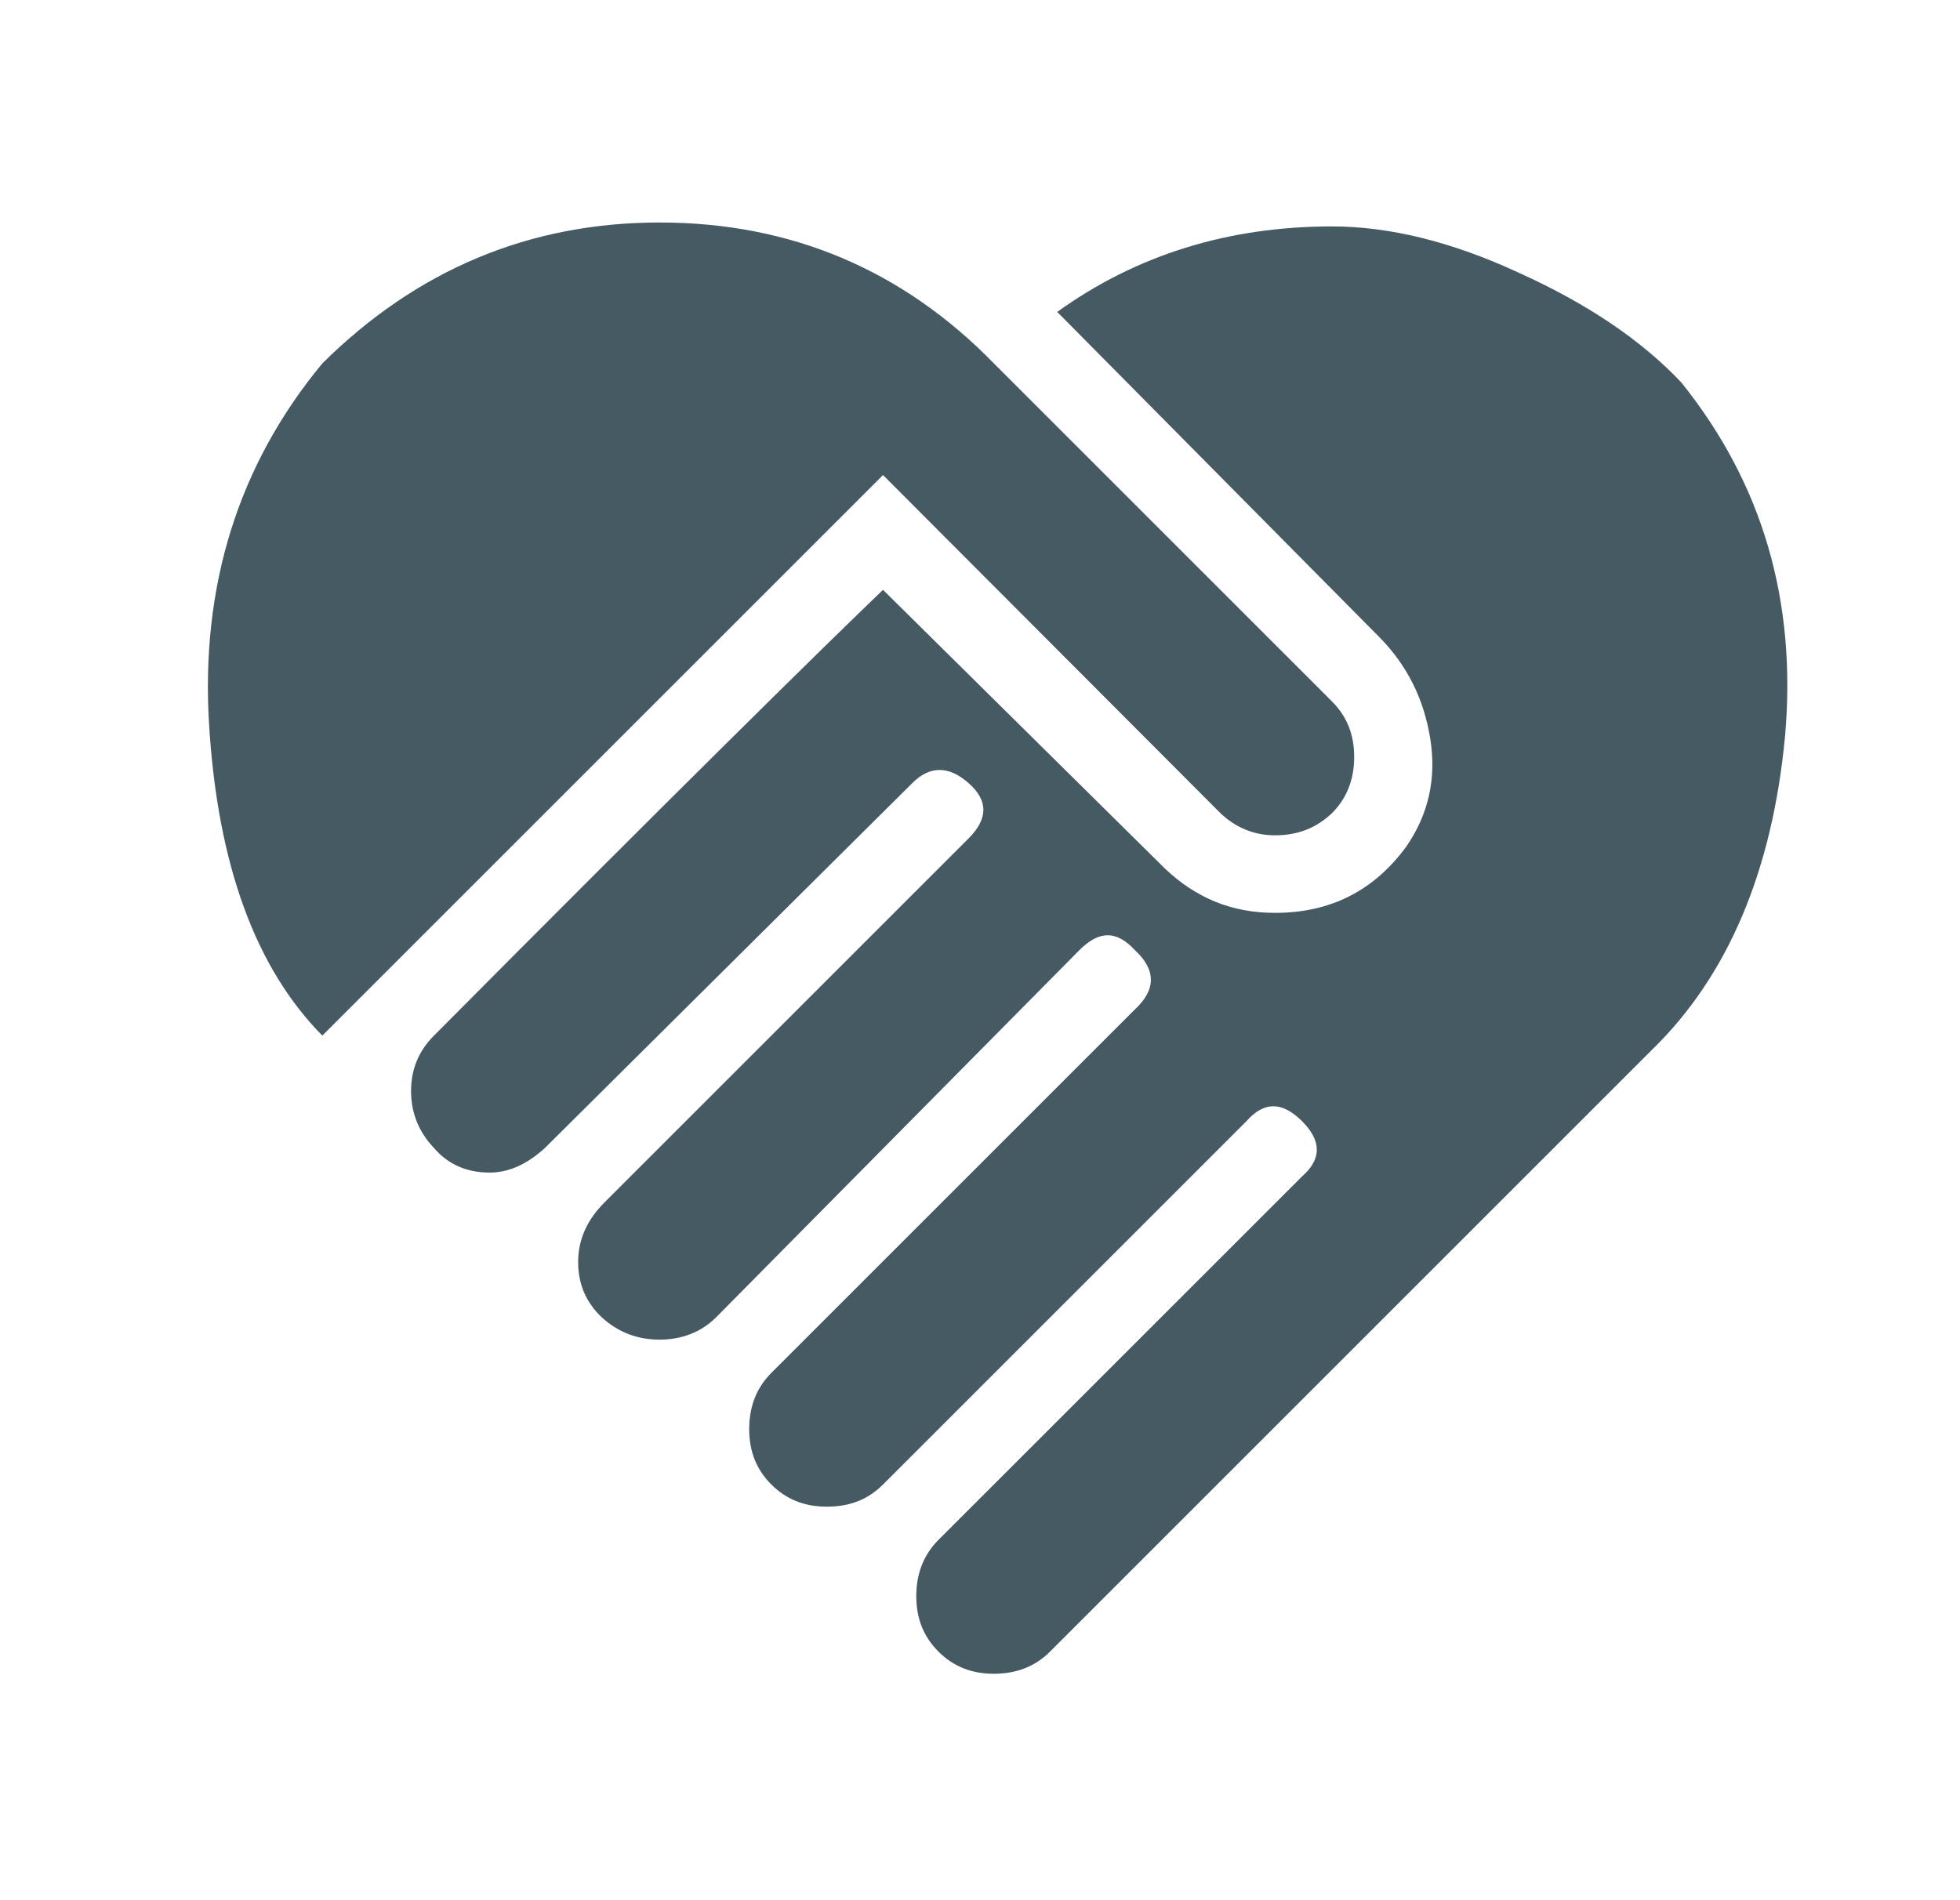 <svg width="33" height="32" viewBox="0 0 33 32" fill="none" xmlns="http://www.w3.org/2000/svg">
<path d="M17.8 5.253C19.134 4.293 20.68 3.813 22.427 3.813C23.387 3.813 24.441 4.067 25.587 4.6C26.734 5.12 27.64 5.733 28.307 6.44C29.68 8.147 30.254 10.133 30.054 12.4C29.84 14.667 29.094 16.44 27.8 17.693L17.68 27.813C17.427 28.067 17.107 28.187 16.734 28.187C16.36 28.187 16.054 28.067 15.8 27.813C15.547 27.56 15.427 27.253 15.427 26.88C15.427 26.507 15.547 26.187 15.8 25.933L21.921 19.813C22.254 19.52 22.254 19.213 21.921 18.88C21.587 18.547 21.28 18.547 20.987 18.88L14.867 25C14.614 25.253 14.307 25.373 13.921 25.373C13.547 25.373 13.241 25.253 12.987 25C12.734 24.747 12.614 24.44 12.614 24.067C12.614 23.693 12.734 23.373 12.987 23.12L19.107 17C19.467 16.667 19.467 16.333 19.107 16C18.8 15.667 18.507 15.667 18.174 16L12.054 22.187C11.8 22.44 11.467 22.56 11.107 22.56C10.734 22.56 10.414 22.44 10.134 22.187C9.867 21.933 9.734 21.627 9.734 21.253C9.734 20.88 9.881 20.547 10.174 20.253L16.307 14.12C16.64 13.787 16.64 13.48 16.307 13.187C15.974 12.893 15.654 12.893 15.361 13.187L9.174 19.333C8.881 19.6 8.574 19.747 8.241 19.747C7.867 19.747 7.547 19.613 7.307 19.333C7.054 19.067 6.921 18.747 6.921 18.373C6.921 18 7.054 17.693 7.307 17.44C11.387 13.333 13.907 10.853 14.867 9.933L19.614 14.627C20.134 15.12 20.734 15.373 21.467 15.373C22.401 15.373 23.134 15 23.68 14.253C24.054 13.707 24.187 13.107 24.081 12.44C23.974 11.773 23.694 11.213 23.241 10.747L17.8 5.253ZM20.547 13.693L14.867 8L5.427 17.44C4.307 16.307 3.667 14.573 3.521 12.213C3.374 9.867 4.014 7.827 5.427 6.12C7.014 4.547 8.907 3.747 11.107 3.747C13.32 3.747 15.2 4.547 16.734 6.12L22.427 11.813C22.68 12.067 22.8 12.373 22.8 12.747C22.8 13.12 22.68 13.44 22.427 13.693C22.174 13.933 21.867 14.067 21.467 14.067C21.107 14.067 20.8 13.933 20.547 13.693Z" fill="#465A64"/>
</svg>
